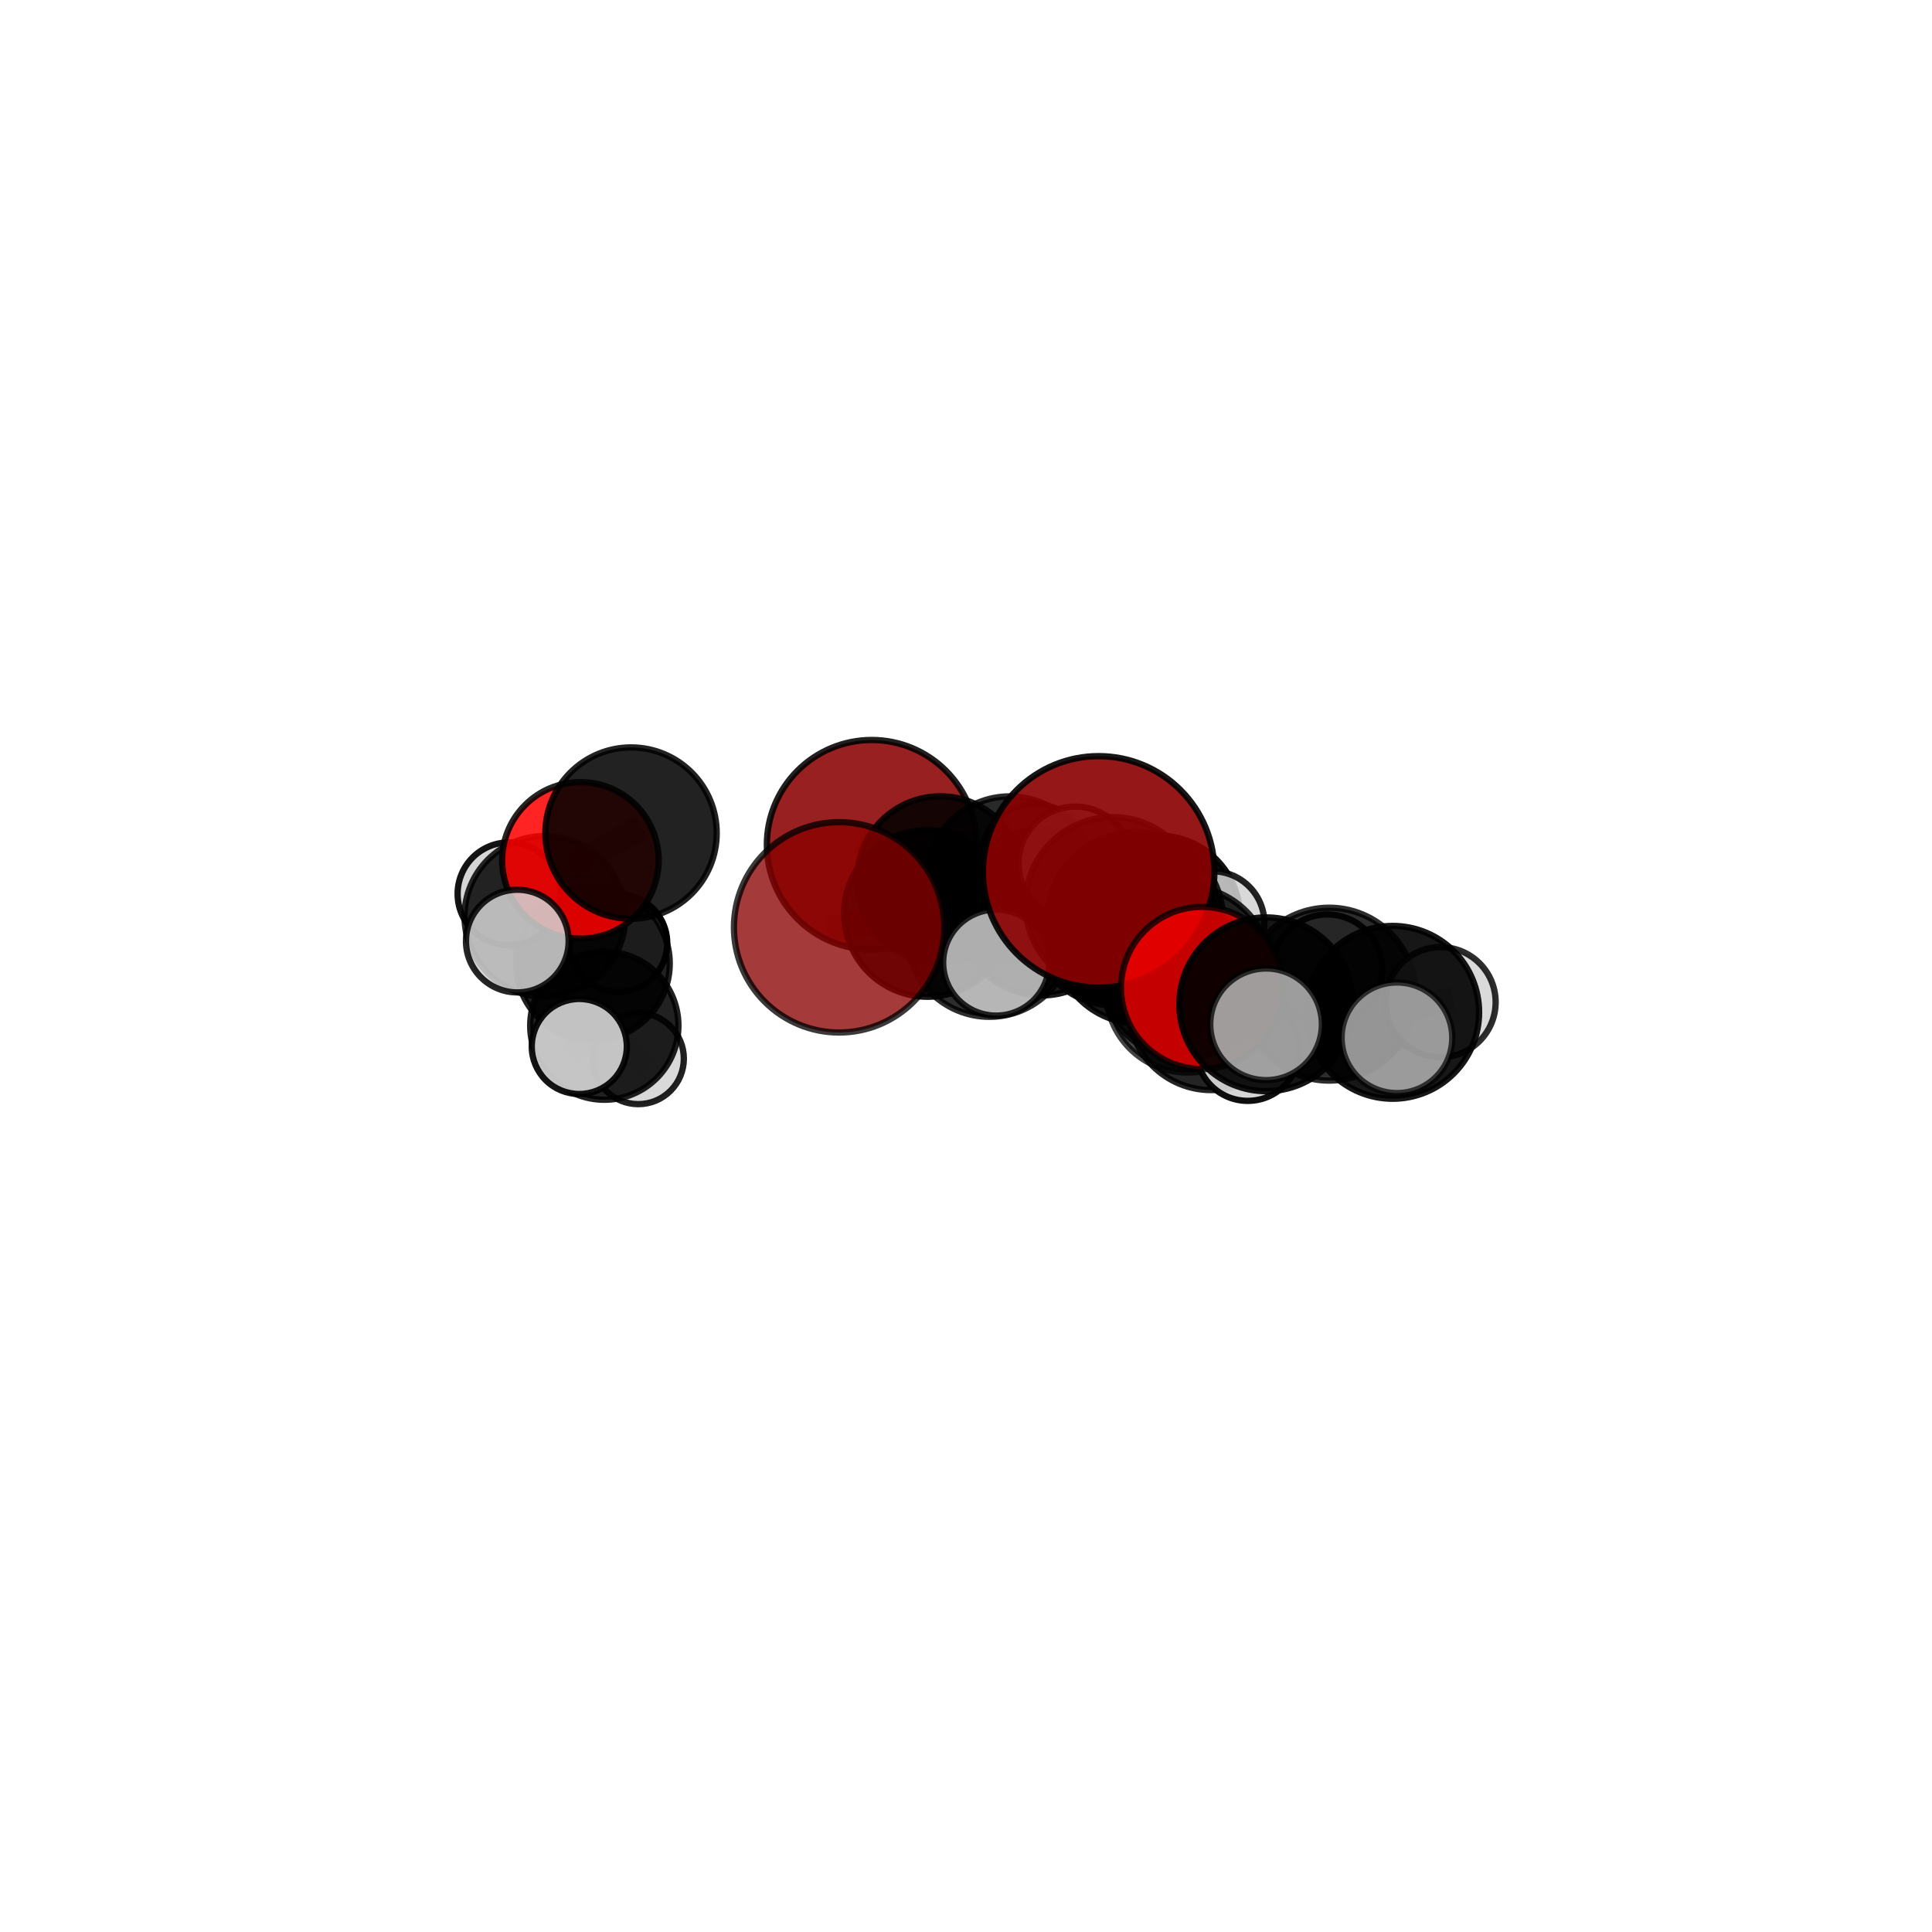 <?xml version="1.0" encoding="utf-8" standalone="no"?>
<!DOCTYPE svg PUBLIC "-//W3C//DTD SVG 1.1//EN"
  "http://www.w3.org/Graphics/SVG/1.1/DTD/svg11.dtd">
<svg xmlns:xlink="http://www.w3.org/1999/xlink" width="153pt" height="153pt" viewBox="0 0 153 153" xmlns="http://www.w3.org/2000/svg" version="1.1">
 <defs>
  <style type="text/css">*{stroke-linejoin: round; stroke-linecap: butt}</style>
 </defs>
 <g id="figure_1">
  <g id="patch_1">
   <path d="M 0 153 
L 153 153 
L 153 0 
L 0 0 
L 0 153 
z
" style="fill: none"/>
  </g>
  <g id="patch_2">
   <path d="M 7.2 145.8 
L 145.8 145.8 
L 145.8 7.2 
L 7.2 7.2 
L 7.2 145.8 
z
" style="fill: none"/>
  </g>
  <g id="axes_1">
   <g id="line2d_1">
    <path d="M 87.005 69.045 
L 89.891 72.869 
" clip-path="url(#pa0456fbda9)" style="fill: none; stroke: #808080; stroke-opacity: 0.774; stroke-width: 2; stroke-linecap: square"/>
   </g>
   <g id="line2d_2">
    <path d="M 89.891 72.869 
L 93.873 76.976 
" clip-path="url(#pa0456fbda9)" style="fill: none; stroke: #808080; stroke-opacity: 0.735; stroke-width: 2; stroke-linecap: square"/>
   </g>
   <g id="line2d_3">
    <path d="M 66.451 73.438 
L 73.456 72.334 
" clip-path="url(#pa0456fbda9)" style="fill: none; stroke: #808080; stroke-opacity: 0.693; stroke-width: 2; stroke-linecap: square"/>
   </g>
   <g id="line2d_4">
    <path d="M 73.456 72.334 
L 74.473 69.654 
" clip-path="url(#pa0456fbda9)" style="fill: none; stroke: #808080; stroke-opacity: 0.691; stroke-width: 2; stroke-linecap: square"/>
   </g>
   <g id="line2d_5">
    <path d="M 69.033 66.904 
L 74.473 69.654 
" clip-path="url(#pa0456fbda9)" style="fill: none; stroke: #808080; stroke-opacity: 0.691; stroke-width: 2; stroke-linecap: square"/>
   </g>
   <g id="line2d_6">
    <path d="M 95.195 78.238 
L 93.873 76.976 
" clip-path="url(#pa0456fbda9)" style="fill: none; stroke: #808080; stroke-opacity: 0.729; stroke-width: 2; stroke-linecap: square"/>
   </g>
   <g id="line2d_7">
    <path d="M 95.195 78.238 
L 100.275 79.533 
" clip-path="url(#pa0456fbda9)" style="fill: none; stroke: #808080; stroke-opacity: 0.735; stroke-width: 2; stroke-linecap: square"/>
   </g>
   <g id="line2d_8">
    <path d="M 100.275 79.533 
L 105.262 78.73 
" clip-path="url(#pa0456fbda9)" style="fill: none; stroke: #808080; stroke-opacity: 0.731; stroke-width: 2; stroke-linecap: square"/>
   </g>
   <g id="line2d_9">
    <path d="M 100.275 79.533 
L 100.263 81.118 
" clip-path="url(#pa0456fbda9)" style="fill: none; stroke: #808080; stroke-opacity: 0.737; stroke-width: 2; stroke-linecap: square"/>
   </g>
   <g id="line2d_10">
    <path d="M 45.964 68.135 
L 49.974 65.975 
" clip-path="url(#pa0456fbda9)" style="fill: none; stroke: #808080; stroke-opacity: 0.709; stroke-width: 2; stroke-linecap: square"/>
   </g>
   <g id="line2d_11">
    <path d="M 45.964 68.135 
L 43.152 72.573 
" clip-path="url(#pa0456fbda9)" style="fill: none; stroke: #808080; stroke-opacity: 0.678; stroke-width: 2; stroke-linecap: square"/>
   </g>
   <g id="line2d_12">
    <path d="M 43.152 72.573 
L 46.955 76.301 
" clip-path="url(#pa0456fbda9)" style="fill: none; stroke: #808080; stroke-opacity: 0.637; stroke-width: 2; stroke-linecap: square"/>
   </g>
   <g id="line2d_13">
    <path d="M 43.152 72.573 
L 40.313 70.787 
" clip-path="url(#pa0456fbda9)" style="fill: none; stroke: #808080; stroke-opacity: 0.658; stroke-width: 2; stroke-linecap: square"/>
   </g>
   <g id="line2d_14">
    <path d="M 43.152 72.573 
L 40.968 74.526 
" clip-path="url(#pa0456fbda9)" style="fill: none; stroke: #808080; stroke-opacity: 0.657; stroke-width: 2; stroke-linecap: square"/>
   </g>
   <g id="line2d_15">
    <path d="M 88.223 73.073 
L 90.167 74.411 
" clip-path="url(#pa0456fbda9)" style="fill: none; stroke: #808080; stroke-opacity: 0.69; stroke-width: 2; stroke-linecap: square"/>
   </g>
   <g id="line2d_16">
    <path d="M 88.223 73.073 
L 82.501 72.266 
" clip-path="url(#pa0456fbda9)" style="fill: none; stroke: #808080; stroke-opacity: 0.685; stroke-width: 2; stroke-linecap: square"/>
   </g>
   <g id="line2d_17">
    <path d="M 88.223 73.073 
L 91.753 72.623 
" clip-path="url(#pa0456fbda9)" style="fill: none; stroke: #808080; stroke-opacity: 0.676; stroke-width: 2; stroke-linecap: square"/>
   </g>
   <g id="line2d_18">
    <path d="M 90.167 74.411 
L 94.061 78.474 
" clip-path="url(#pa0456fbda9)" style="fill: none; stroke: #808080; stroke-opacity: 0.684; stroke-width: 2; stroke-linecap: square"/>
   </g>
   <g id="line2d_19">
    <path d="M 90.167 74.411 
L 88.103 71.593 
" clip-path="url(#pa0456fbda9)" style="fill: none; stroke: #808080; stroke-opacity: 0.716; stroke-width: 2; stroke-linecap: square"/>
   </g>
   <g id="line2d_20">
    <path d="M 82.501 72.266 
L 79.964 69.637 
" clip-path="url(#pa0456fbda9)" style="fill: none; stroke: #808080; stroke-opacity: 0.686; stroke-width: 2; stroke-linecap: square"/>
   </g>
   <g id="line2d_21">
    <path d="M 82.501 72.266 
L 78.36 73.941 
" clip-path="url(#pa0456fbda9)" style="fill: none; stroke: #808080; stroke-opacity: 0.687; stroke-width: 2; stroke-linecap: square"/>
   </g>
   <g id="line2d_22">
    <path d="M 91.753 72.623 
L 90.458 71.711 
" clip-path="url(#pa0456fbda9)" style="fill: none; stroke: #808080; stroke-opacity: 0.664; stroke-width: 2; stroke-linecap: square"/>
   </g>
   <g id="line2d_23">
    <path d="M 91.753 72.623 
L 96.013 73.117 
" clip-path="url(#pa0456fbda9)" style="fill: none; stroke: #808080; stroke-opacity: 0.669; stroke-width: 2; stroke-linecap: square"/>
   </g>
   <g id="line2d_24">
    <path d="M 94.061 78.474 
L 95.912 79.778 
" clip-path="url(#pa0456fbda9)" style="fill: none; stroke: #808080; stroke-opacity: 0.677; stroke-width: 2; stroke-linecap: square"/>
   </g>
   <g id="line2d_25">
    <path d="M 94.061 78.474 
L 95.581 80.716 
" clip-path="url(#pa0456fbda9)" style="fill: none; stroke: #808080; stroke-opacity: 0.656; stroke-width: 2; stroke-linecap: square"/>
   </g>
   <g id="line2d_26">
    <path d="M 88.103 71.593 
L 89.891 72.869 
" clip-path="url(#pa0456fbda9)" style="fill: none; stroke: #808080; stroke-opacity: 0.741; stroke-width: 2; stroke-linecap: square"/>
   </g>
   <g id="line2d_27">
    <path d="M 88.103 71.593 
L 85.148 68.36 
" clip-path="url(#pa0456fbda9)" style="fill: none; stroke: #808080; stroke-opacity: 0.746; stroke-width: 2; stroke-linecap: square"/>
   </g>
   <g id="line2d_28">
    <path d="M 79.964 69.637 
L 74.473 69.654 
" clip-path="url(#pa0456fbda9)" style="fill: none; stroke: #808080; stroke-opacity: 0.689; stroke-width: 2; stroke-linecap: square"/>
   </g>
   <g id="line2d_29">
    <path d="M 79.964 69.637 
L 81.921 67.851 
" clip-path="url(#pa0456fbda9)" style="fill: none; stroke: #808080; stroke-opacity: 0.686; stroke-width: 2; stroke-linecap: square"/>
   </g>
   <g id="line2d_30">
    <path d="M 78.36 73.941 
L 73.456 72.334 
" clip-path="url(#pa0456fbda9)" style="fill: none; stroke: #808080; stroke-opacity: 0.69; stroke-width: 2; stroke-linecap: square"/>
   </g>
   <g id="line2d_31">
    <path d="M 78.36 73.941 
L 78.89 76.229 
" clip-path="url(#pa0456fbda9)" style="fill: none; stroke: #808080; stroke-opacity: 0.688; stroke-width: 2; stroke-linecap: square"/>
   </g>
   <g id="line2d_32">
    <path d="M 95.912 79.778 
L 93.873 76.976 
" clip-path="url(#pa0456fbda9)" style="fill: none; stroke: #808080; stroke-opacity: 0.703; stroke-width: 2; stroke-linecap: square"/>
   </g>
   <g id="line2d_33">
    <path d="M 95.912 79.778 
L 98.812 83.089 
" clip-path="url(#pa0456fbda9)" style="fill: none; stroke: #808080; stroke-opacity: 0.673; stroke-width: 2; stroke-linecap: square"/>
   </g>
   <g id="line2d_34">
    <path d="M 105.262 78.73 
L 110.291 80.169 
" clip-path="url(#pa0456fbda9)" style="fill: none; stroke: #808080; stroke-opacity: 0.728; stroke-width: 2; stroke-linecap: square"/>
   </g>
   <g id="line2d_35">
    <path d="M 105.262 78.73 
L 105.11 76.78 
" clip-path="url(#pa0456fbda9)" style="fill: none; stroke: #808080; stroke-opacity: 0.727; stroke-width: 2; stroke-linecap: square"/>
   </g>
   <g id="line2d_36">
    <path d="M 46.955 76.301 
L 47.858 81.224 
" clip-path="url(#pa0456fbda9)" style="fill: none; stroke: #808080; stroke-opacity: 0.603; stroke-width: 2; stroke-linecap: square"/>
   </g>
   <g id="line2d_37">
    <path d="M 46.955 76.301 
L 48.968 74.687 
" clip-path="url(#pa0456fbda9)" style="fill: none; stroke: #808080; stroke-opacity: 0.616; stroke-width: 2; stroke-linecap: square"/>
   </g>
   <g id="line2d_38">
    <path d="M 110.291 80.169 
L 114.085 79.363 
" clip-path="url(#pa0456fbda9)" style="fill: none; stroke: #808080; stroke-opacity: 0.727; stroke-width: 2; stroke-linecap: square"/>
   </g>
   <g id="line2d_39">
    <path d="M 110.291 80.169 
L 110.627 82.184 
" clip-path="url(#pa0456fbda9)" style="fill: none; stroke: #808080; stroke-opacity: 0.729; stroke-width: 2; stroke-linecap: square"/>
   </g>
   <g id="line2d_40">
    <path d="M 47.858 81.224 
L 50.548 83.832 
" clip-path="url(#pa0456fbda9)" style="fill: none; stroke: #808080; stroke-opacity: 0.574; stroke-width: 2; stroke-linecap: square"/>
   </g>
   <g id="line2d_41">
    <path d="M 47.858 81.224 
L 45.875 82.874 
" clip-path="url(#pa0456fbda9)" style="fill: none; stroke: #808080; stroke-opacity: 0.59; stroke-width: 2; stroke-linecap: square"/>
   </g>
   <g id="Path3DCollection_1">
    <path d="M 48.968 78.558 
C 49.994 78.558 50.979 78.15 51.705 77.424 
C 52.431 76.698 52.839 75.713 52.839 74.687 
C 52.839 73.66 52.431 72.675 51.705 71.949 
C 50.979 71.223 49.994 70.815 48.968 70.815 
C 47.941 70.815 46.956 71.223 46.23 71.949 
C 45.504 72.675 45.096 73.66 45.096 74.687 
C 45.096 75.713 45.504 76.698 46.23 77.424 
C 46.956 78.15 47.941 78.558 48.968 78.558 
z
" clip-path="url(#pa0456fbda9)" style="fill: #d3d3d3; stroke: #000000; stroke-width: 0.5"/>
    <path d="M 50.548 87.44 
C 51.505 87.44 52.423 87.06 53.099 86.383 
C 53.776 85.707 54.156 84.789 54.156 83.832 
C 54.156 82.875 53.776 81.957 53.099 81.28 
C 52.423 80.604 51.505 80.223 50.548 80.223 
C 49.591 80.223 48.673 80.604 47.996 81.28 
C 47.32 81.957 46.939 82.875 46.939 83.832 
C 46.939 84.789 47.32 85.707 47.996 86.383 
C 48.673 87.06 49.591 87.44 50.548 87.44 
z
" clip-path="url(#pa0456fbda9)" style="fill: #d3d3d3; fill-opacity: 0.869; stroke: #000000; stroke-opacity: 0.869; stroke-width: 0.5"/>
    <path d="M 46.955 82.385 
C 48.569 82.385 50.116 81.744 51.257 80.603 
C 52.398 79.462 53.039 77.915 53.039 76.301 
C 53.039 74.687 52.398 73.139 51.257 71.998 
C 50.116 70.857 48.569 70.216 46.955 70.216 
C 45.341 70.216 43.794 70.857 42.653 71.998 
C 41.512 73.139 40.87 74.687 40.87 76.301 
C 40.87 77.915 41.512 79.462 42.653 80.603 
C 43.794 81.744 45.341 82.385 46.955 82.385 
z
" clip-path="url(#pa0456fbda9)" style="fill-opacity: 0.866; stroke: #000000; stroke-opacity: 0.866; stroke-width: 0.5"/>
    <path d="M 40.313 74.861 
C 41.393 74.861 42.43 74.432 43.194 73.668 
C 43.958 72.904 44.387 71.868 44.387 70.787 
C 44.387 69.707 43.958 68.67 43.194 67.906 
C 42.43 67.142 41.393 66.713 40.313 66.713 
C 39.232 66.713 38.196 67.142 37.432 67.906 
C 36.668 68.67 36.239 69.707 36.239 70.787 
C 36.239 71.868 36.668 72.904 37.432 73.668 
C 38.196 74.432 39.232 74.861 40.313 74.861 
z
" clip-path="url(#pa0456fbda9)" style="fill: #d3d3d3; fill-opacity: 0.919; stroke: #000000; stroke-opacity: 0.919; stroke-width: 0.5"/>
    <path d="M 69.033 75.207 
C 71.235 75.207 73.347 74.332 74.904 72.775 
C 76.462 71.218 77.337 69.106 77.337 66.904 
C 77.337 64.701 76.462 62.589 74.904 61.032 
C 73.347 59.475 71.235 58.6 69.033 58.6 
C 66.831 58.6 64.719 59.475 63.162 61.032 
C 61.604 62.589 60.729 64.701 60.729 66.904 
C 60.729 69.106 61.604 71.218 63.162 72.775 
C 64.719 74.332 66.831 75.207 69.033 75.207 
z
" clip-path="url(#pa0456fbda9)" style="fill: #8b0000; fill-opacity: 0.874; stroke: #000000; stroke-opacity: 0.874; stroke-width: 0.5"/>
    <path d="M 81.921 72.042 
C 83.033 72.042 84.099 71.601 84.885 70.815 
C 85.671 70.029 86.113 68.962 86.113 67.851 
C 86.113 66.739 85.671 65.673 84.885 64.887 
C 84.099 64.101 83.033 63.659 81.921 63.659 
C 80.81 63.659 79.744 64.101 78.958 64.887 
C 78.172 65.673 77.73 66.739 77.73 67.851 
C 77.73 68.962 78.172 70.029 78.958 70.815 
C 79.744 71.601 80.81 72.042 81.921 72.042 
z
" clip-path="url(#pa0456fbda9)" style="fill: #d3d3d3; fill-opacity: 0.854; stroke: #000000; stroke-opacity: 0.854; stroke-width: 0.5"/>
    <path d="M 47.858 87.093 
C 49.414 87.093 50.907 86.475 52.008 85.374 
C 53.109 84.273 53.727 82.78 53.727 81.224 
C 53.727 79.667 53.109 78.174 52.008 77.073 
C 50.907 75.973 49.414 75.354 47.858 75.354 
C 46.301 75.354 44.808 75.973 43.707 77.073 
C 42.606 78.174 41.988 79.667 41.988 81.224 
C 41.988 82.78 42.606 84.273 43.707 85.374 
C 44.808 86.475 46.301 87.093 47.858 87.093 
z
" clip-path="url(#pa0456fbda9)" style="fill-opacity: 0.871; stroke: #000000; stroke-opacity: 0.871; stroke-width: 0.5"/>
    <path d="M 90.458 75.787 
C 91.539 75.787 92.576 75.358 93.34 74.593 
C 94.105 73.829 94.534 72.792 94.534 71.711 
C 94.534 70.63 94.105 69.594 93.34 68.829 
C 92.576 68.065 91.539 67.636 90.458 67.636 
C 89.377 67.636 88.341 68.065 87.576 68.829 
C 86.812 69.594 86.383 70.63 86.383 71.711 
C 86.383 72.792 86.812 73.829 87.576 74.593 
C 88.341 75.358 89.377 75.787 90.458 75.787 
z
" clip-path="url(#pa0456fbda9)" style="fill: #d3d3d3; fill-opacity: 0.857; stroke: #000000; stroke-opacity: 0.857; stroke-width: 0.5"/>
    <path d="M 43.152 78.939 
C 44.84 78.939 46.46 78.268 47.653 77.074 
C 48.847 75.88 49.518 74.261 49.518 72.573 
C 49.518 70.884 48.847 69.265 47.653 68.071 
C 46.46 66.877 44.84 66.206 43.152 66.206 
C 41.464 66.206 39.844 66.877 38.65 68.071 
C 37.456 69.265 36.786 70.884 36.786 72.573 
C 36.786 74.261 37.456 75.88 38.65 77.074 
C 39.844 78.268 41.464 78.939 43.152 78.939 
z
" clip-path="url(#pa0456fbda9)" style="fill-opacity: 0.837; stroke: #000000; stroke-opacity: 0.837; stroke-width: 0.5"/>
    <path d="M 79.964 76.206 
C 81.706 76.206 83.377 75.514 84.609 74.282 
C 85.841 73.05 86.533 71.379 86.533 69.637 
C 86.533 67.894 85.841 66.223 84.609 64.991 
C 83.377 63.759 81.706 63.067 79.964 63.067 
C 78.222 63.067 76.551 63.759 75.319 64.991 
C 74.087 66.223 73.395 67.894 73.395 69.637 
C 73.395 71.379 74.087 73.05 75.319 74.282 
C 76.551 75.514 78.222 76.206 79.964 76.206 
z
" clip-path="url(#pa0456fbda9)" style="fill-opacity: 0.839; stroke: #000000; stroke-opacity: 0.839; stroke-width: 0.5"/>
    <path d="M 45.964 74.333 
C 47.608 74.333 49.184 73.68 50.347 72.517 
C 51.509 71.355 52.162 69.779 52.162 68.135 
C 52.162 66.491 51.509 64.915 50.347 63.753 
C 49.184 62.59 47.608 61.937 45.964 61.937 
C 44.321 61.937 42.744 62.59 41.582 63.753 
C 40.42 64.915 39.767 66.491 39.767 68.135 
C 39.767 69.779 40.42 71.355 41.582 72.517 
C 42.744 73.68 44.321 74.333 45.964 74.333 
z
" clip-path="url(#pa0456fbda9)" style="fill: #ff0000; fill-opacity: 0.858; stroke: #000000; stroke-opacity: 0.858; stroke-width: 0.5"/>
    <path d="M 45.875 86.638 
C 46.874 86.638 47.831 86.242 48.537 85.536 
C 49.243 84.83 49.64 83.872 49.64 82.874 
C 49.64 81.876 49.243 80.918 48.537 80.212 
C 47.831 79.506 46.874 79.11 45.875 79.11 
C 44.877 79.11 43.92 79.506 43.214 80.212 
C 42.508 80.918 42.111 81.876 42.111 82.874 
C 42.111 83.872 42.508 84.83 43.214 85.536 
C 43.92 86.242 44.877 86.638 45.875 86.638 
z
" clip-path="url(#pa0456fbda9)" style="fill: #d3d3d3; fill-opacity: 0.919; stroke: #000000; stroke-opacity: 0.919; stroke-width: 0.5"/>
    <path d="M 74.473 76.248 
C 76.222 76.248 77.899 75.553 79.136 74.316 
C 80.372 73.08 81.067 71.402 81.067 69.654 
C 81.067 67.905 80.372 66.228 79.136 64.991 
C 77.899 63.755 76.222 63.06 74.473 63.06 
C 72.725 63.06 71.047 63.755 69.811 64.991 
C 68.574 66.228 67.88 67.905 67.88 69.654 
C 67.88 71.402 68.574 73.08 69.811 74.316 
C 71.047 75.553 72.725 76.248 74.473 76.248 
z
" clip-path="url(#pa0456fbda9)" style="fill-opacity: 0.861; stroke: #000000; stroke-opacity: 0.861; stroke-width: 0.5"/>
    <path d="M 91.753 79.076 
C 93.464 79.076 95.105 78.396 96.315 77.186 
C 97.525 75.976 98.205 74.334 98.205 72.623 
C 98.205 70.912 97.525 69.271 96.315 68.061 
C 95.105 66.851 93.464 66.171 91.753 66.171 
C 90.041 66.171 88.4 66.851 87.19 68.061 
C 85.98 69.271 85.3 70.912 85.3 72.623 
C 85.3 74.334 85.98 75.976 87.19 77.186 
C 88.4 78.396 90.041 79.076 91.753 79.076 
z
" clip-path="url(#pa0456fbda9)" style="fill-opacity: 0.935; stroke: #000000; stroke-opacity: 0.935; stroke-width: 0.5"/>
    <path d="M 49.974 72.76 
C 51.774 72.76 53.5 72.045 54.772 70.772 
C 56.044 69.5 56.759 67.774 56.759 65.975 
C 56.759 64.175 56.044 62.449 54.772 61.177 
C 53.5 59.904 51.774 59.189 49.974 59.189 
C 48.175 59.189 46.449 59.904 45.176 61.177 
C 43.904 62.449 43.189 64.175 43.189 65.975 
C 43.189 67.774 43.904 69.5 45.176 70.772 
C 46.449 72.045 48.175 72.76 49.974 72.76 
z
" clip-path="url(#pa0456fbda9)" style="fill-opacity: 0.864; stroke: #000000; stroke-opacity: 0.864; stroke-width: 0.5"/>
    <path d="M 40.968 78.592 
C 42.046 78.592 43.08 78.163 43.843 77.401 
C 44.605 76.638 45.033 75.604 45.033 74.526 
C 45.033 73.448 44.605 72.414 43.843 71.651 
C 43.08 70.889 42.046 70.461 40.968 70.461 
C 39.89 70.461 38.856 70.889 38.093 71.651 
C 37.331 72.414 36.902 73.448 36.902 74.526 
C 36.902 75.604 37.331 76.638 38.093 77.401 
C 38.856 78.163 39.89 78.592 40.968 78.592 
z
" clip-path="url(#pa0456fbda9)" style="fill: #d3d3d3; fill-opacity: 0.855; stroke: #000000; stroke-opacity: 0.855; stroke-width: 0.5"/>
    <path d="M 96.013 77.234 
C 97.105 77.234 98.153 76.8 98.925 76.028 
C 99.697 75.256 100.131 74.209 100.131 73.117 
C 100.131 72.025 99.697 70.977 98.925 70.205 
C 98.153 69.433 97.105 68.999 96.013 68.999 
C 94.921 68.999 93.874 69.433 93.102 70.205 
C 92.329 70.977 91.896 72.025 91.896 73.117 
C 91.896 74.209 92.329 75.256 93.102 76.028 
C 93.874 76.8 94.921 77.234 96.013 77.234 
z
" clip-path="url(#pa0456fbda9)" style="fill: #d3d3d3; fill-opacity: 0.863; stroke: #000000; stroke-opacity: 0.863; stroke-width: 0.5"/>
    <path d="M 82.501 78.83 
C 84.242 78.83 85.911 78.138 87.142 76.907 
C 88.373 75.677 89.065 74.007 89.065 72.266 
C 89.065 70.525 88.373 68.856 87.142 67.625 
C 85.911 66.394 84.242 65.702 82.501 65.702 
C 80.76 65.702 79.091 66.394 77.86 67.625 
C 76.629 68.856 75.937 70.525 75.937 72.266 
C 75.937 74.007 76.629 75.677 77.86 76.907 
C 79.091 78.138 80.76 78.83 82.501 78.83 
z
" clip-path="url(#pa0456fbda9)" style="fill-opacity: 0.903; stroke: #000000; stroke-opacity: 0.903; stroke-width: 0.5"/>
    <path d="M 88.223 79.619 
C 89.959 79.619 91.624 78.929 92.852 77.702 
C 94.079 76.474 94.769 74.809 94.769 73.073 
C 94.769 71.337 94.079 69.672 92.852 68.445 
C 91.624 67.217 89.959 66.527 88.223 66.527 
C 86.487 66.527 84.822 67.217 83.595 68.445 
C 82.367 69.672 81.677 71.337 81.677 73.073 
C 81.677 74.809 82.367 76.474 83.595 77.702 
C 84.822 78.929 86.487 79.619 88.223 79.619 
z
" clip-path="url(#pa0456fbda9)" style="fill-opacity: 0.899; stroke: #000000; stroke-opacity: 0.899; stroke-width: 0.5"/>
    <path d="M 73.456 78.935 
C 75.207 78.935 76.886 78.239 78.124 77.002 
C 79.362 75.764 80.057 74.084 80.057 72.334 
C 80.057 70.583 79.362 68.904 78.124 67.666 
C 76.886 66.428 75.207 65.733 73.456 65.733 
C 71.706 65.733 70.027 66.428 68.789 67.666 
C 67.551 68.904 66.855 70.583 66.855 72.334 
C 66.855 74.084 67.551 75.764 68.789 77.002 
C 70.027 78.239 71.706 78.935 73.456 78.935 
z
" clip-path="url(#pa0456fbda9)" style="fill-opacity: 0.917; stroke: #000000; stroke-opacity: 0.917; stroke-width: 0.5"/>
    <path d="M 78.36 80.524 
C 80.106 80.524 81.781 79.831 83.016 78.596 
C 84.25 77.362 84.944 75.687 84.944 73.941 
C 84.944 72.195 84.25 70.52 83.016 69.286 
C 81.781 68.051 80.106 67.357 78.36 67.357 
C 76.614 67.357 74.94 68.051 73.705 69.286 
C 72.471 70.52 71.777 72.195 71.777 73.941 
C 71.777 75.687 72.471 77.362 73.705 78.596 
C 74.94 79.831 76.614 80.524 78.36 80.524 
z
" clip-path="url(#pa0456fbda9)" style="fill-opacity: 0.821; stroke: #000000; stroke-opacity: 0.821; stroke-width: 0.5"/>
    <path d="M 95.581 84.708 
C 96.639 84.708 97.655 84.288 98.403 83.539 
C 99.152 82.791 99.573 81.775 99.573 80.716 
C 99.573 79.658 99.152 78.642 98.403 77.894 
C 97.655 77.145 96.639 76.724 95.581 76.724 
C 94.522 76.724 93.507 77.145 92.758 77.894 
C 92.009 78.642 91.589 79.658 91.589 80.716 
C 91.589 81.775 92.009 82.791 92.758 83.539 
C 93.507 84.288 94.522 84.708 95.581 84.708 
z
" clip-path="url(#pa0456fbda9)" style="fill: #d3d3d3; fill-opacity: 0.911; stroke: #000000; stroke-opacity: 0.911; stroke-width: 0.5"/>
    <path d="M 66.451 81.767 
C 68.66 81.767 70.779 80.89 72.341 79.328 
C 73.903 77.766 74.78 75.647 74.78 73.438 
C 74.78 71.229 73.903 69.111 72.341 67.549 
C 70.779 65.987 68.66 65.109 66.451 65.109 
C 64.242 65.109 62.124 65.987 60.562 67.549 
C 59 69.111 58.122 71.229 58.122 73.438 
C 58.122 75.647 59 77.766 60.562 79.328 
C 62.124 80.89 64.242 81.767 66.451 81.767 
z
" clip-path="url(#pa0456fbda9)" style="fill: #8b0000; fill-opacity: 0.772; stroke: #000000; stroke-opacity: 0.772; stroke-width: 0.5"/>
    <path d="M 90.167 81.047 
C 91.927 81.047 93.615 80.348 94.859 79.103 
C 96.103 77.859 96.803 76.171 96.803 74.411 
C 96.803 72.652 96.103 70.964 94.859 69.719 
C 93.615 68.475 91.927 67.776 90.167 67.776 
C 88.407 67.776 86.72 68.475 85.475 69.719 
C 84.231 70.964 83.532 72.652 83.532 74.411 
C 83.532 76.171 84.231 77.859 85.475 79.103 
C 86.72 80.348 88.407 81.047 90.167 81.047 
z
" clip-path="url(#pa0456fbda9)" style="fill-opacity: 0.91; stroke: #000000; stroke-opacity: 0.91; stroke-width: 0.5"/>
    <path d="M 94.061 84.937 
C 95.775 84.937 97.42 84.256 98.632 83.044 
C 99.844 81.832 100.525 80.188 100.525 78.474 
C 100.525 76.76 99.844 75.116 98.632 73.904 
C 97.42 72.692 95.775 72.011 94.061 72.011 
C 92.347 72.011 90.703 72.692 89.491 73.904 
C 88.279 75.116 87.598 76.76 87.598 78.474 
C 87.598 80.188 88.279 81.832 89.491 83.044 
C 90.703 84.256 92.347 84.937 94.061 84.937 
z
" clip-path="url(#pa0456fbda9)" style="fill-opacity: 0.736; stroke: #000000; stroke-opacity: 0.736; stroke-width: 0.5"/>
    <path d="M 78.89 80.429 
C 80.004 80.429 81.072 79.986 81.86 79.199 
C 82.647 78.411 83.09 77.343 83.09 76.229 
C 83.09 75.116 82.647 74.047 81.86 73.26 
C 81.072 72.472 80.004 72.03 78.89 72.03 
C 77.777 72.03 76.708 72.472 75.921 73.26 
C 75.133 74.047 74.691 75.116 74.691 76.229 
C 74.691 77.343 75.133 78.411 75.921 79.199 
C 76.708 79.986 77.777 80.429 78.89 80.429 
z
" clip-path="url(#pa0456fbda9)" style="fill: #d3d3d3; fill-opacity: 0.824; stroke: #000000; stroke-opacity: 0.824; stroke-width: 0.5"/>
    <path d="M 85.148 72.844 
C 86.337 72.844 87.478 72.372 88.319 71.531 
C 89.16 70.69 89.632 69.55 89.632 68.36 
C 89.632 67.171 89.16 66.031 88.319 65.19 
C 87.478 64.349 86.337 63.876 85.148 63.876 
C 83.959 63.876 82.818 64.349 81.977 65.19 
C 81.137 66.031 80.664 67.171 80.664 68.36 
C 80.664 69.55 81.137 70.69 81.977 71.531 
C 82.818 72.372 83.959 72.844 85.148 72.844 
z
" clip-path="url(#pa0456fbda9)" style="fill: #d3d3d3; fill-opacity: 0.836; stroke: #000000; stroke-opacity: 0.836; stroke-width: 0.5"/>
    <path d="M 88.103 78.482 
C 89.93 78.482 91.683 77.756 92.975 76.464 
C 94.266 75.172 94.992 73.42 94.992 71.593 
C 94.992 69.766 94.266 68.014 92.975 66.722 
C 91.683 65.43 89.93 64.704 88.103 64.704 
C 86.276 64.704 84.524 65.43 83.232 66.722 
C 81.94 68.014 81.214 69.766 81.214 71.593 
C 81.214 73.42 81.94 75.172 83.232 76.464 
C 84.524 77.756 86.276 78.482 88.103 78.482 
z
" clip-path="url(#pa0456fbda9)" style="fill-opacity: 0.801; stroke: #000000; stroke-opacity: 0.801; stroke-width: 0.5"/>
    <path d="M 95.912 86.326 
C 97.649 86.326 99.315 85.636 100.543 84.408 
C 101.771 83.18 102.461 81.514 102.461 79.778 
C 102.461 78.041 101.771 76.375 100.543 75.147 
C 99.315 73.919 97.649 73.229 95.912 73.229 
C 94.176 73.229 92.51 73.919 91.282 75.147 
C 90.054 76.375 89.364 78.041 89.364 79.778 
C 89.364 81.514 90.054 83.18 91.282 84.408 
C 92.51 85.636 94.176 86.326 95.912 86.326 
z
" clip-path="url(#pa0456fbda9)" style="fill-opacity: 0.857; stroke: #000000; stroke-opacity: 0.857; stroke-width: 0.5"/>
    <path d="M 98.812 87.18 
C 99.897 87.18 100.938 86.749 101.705 85.981 
C 102.472 85.214 102.903 84.174 102.903 83.089 
C 102.903 82.004 102.472 80.963 101.705 80.196 
C 100.938 79.429 99.897 78.998 98.812 78.998 
C 97.727 78.998 96.687 79.429 95.92 80.196 
C 95.152 80.963 94.721 82.004 94.721 83.089 
C 94.721 84.174 95.152 85.214 95.92 85.981 
C 96.687 86.749 97.727 87.18 98.812 87.18 
z
" clip-path="url(#pa0456fbda9)" style="fill: #d3d3d3; fill-opacity: 0.945; stroke: #000000; stroke-opacity: 0.945; stroke-width: 0.5"/>
    <path d="M 89.891 79.838 
C 91.739 79.838 93.512 79.104 94.819 77.797 
C 96.125 76.49 96.86 74.717 96.86 72.869 
C 96.86 71.021 96.125 69.249 94.819 67.942 
C 93.512 66.635 91.739 65.901 89.891 65.901 
C 88.043 65.901 86.271 66.635 84.964 67.942 
C 83.657 69.249 82.923 71.021 82.923 72.869 
C 82.923 74.717 83.657 76.49 84.964 77.797 
C 86.271 79.104 88.043 79.838 89.891 79.838 
z
" clip-path="url(#pa0456fbda9)" style="fill-opacity: 0.86; stroke: #000000; stroke-opacity: 0.86; stroke-width: 0.5"/>
    <path d="M 93.873 83.781 
C 95.677 83.781 97.408 83.064 98.684 81.788 
C 99.96 80.512 100.677 78.781 100.677 76.976 
C 100.677 75.171 99.96 73.44 98.684 72.164 
C 97.408 70.888 95.677 70.171 93.873 70.171 
C 92.068 70.171 90.337 70.888 89.061 72.164 
C 87.785 73.44 87.068 75.171 87.068 76.976 
C 87.068 78.781 87.785 80.512 89.061 81.788 
C 90.337 83.064 92.068 83.781 93.873 83.781 
z
" clip-path="url(#pa0456fbda9)" style="fill-opacity: 0.828; stroke: #000000; stroke-opacity: 0.828; stroke-width: 0.5"/>
    <path d="M 105.11 81.14 
C 106.267 81.14 107.376 80.68 108.193 79.863 
C 109.011 79.045 109.47 77.936 109.47 76.78 
C 109.47 75.623 109.011 74.514 108.193 73.697 
C 107.376 72.879 106.267 72.419 105.11 72.419 
C 103.954 72.419 102.845 72.879 102.027 73.697 
C 101.21 74.514 100.75 75.623 100.75 76.78 
C 100.75 77.936 101.21 79.045 102.027 79.863 
C 102.845 80.68 103.954 81.14 105.11 81.14 
z
" clip-path="url(#pa0456fbda9)" style="fill: #d3d3d3; fill-opacity: 0.925; stroke: #000000; stroke-opacity: 0.925; stroke-width: 0.5"/>
    <path d="M 105.262 85.575 
C 107.078 85.575 108.819 84.854 110.103 83.571 
C 111.387 82.287 112.108 80.545 112.108 78.73 
C 112.108 76.915 111.387 75.173 110.103 73.89 
C 108.819 72.606 107.078 71.885 105.262 71.885 
C 103.447 71.885 101.706 72.606 100.422 73.89 
C 99.138 75.173 98.417 76.915 98.417 78.73 
C 98.417 80.545 99.138 82.287 100.422 83.571 
C 101.706 84.854 103.447 85.575 105.262 85.575 
z
" clip-path="url(#pa0456fbda9)" style="fill-opacity: 0.824; stroke: #000000; stroke-opacity: 0.824; stroke-width: 0.5"/>
    <path d="M 114.085 83.722 
C 115.241 83.722 116.35 83.263 117.167 82.445 
C 117.985 81.628 118.444 80.519 118.444 79.363 
C 118.444 78.207 117.985 77.098 117.167 76.281 
C 116.35 75.464 115.241 75.004 114.085 75.004 
C 112.929 75.004 111.821 75.464 111.003 76.281 
C 110.186 77.098 109.726 78.207 109.726 79.363 
C 109.726 80.519 110.186 81.628 111.003 82.445 
C 111.821 83.263 112.929 83.722 114.085 83.722 
z
" clip-path="url(#pa0456fbda9)" style="fill: #d3d3d3; fill-opacity: 0.821; stroke: #000000; stroke-opacity: 0.821; stroke-width: 0.5"/>
    <path d="M 87.005 78.21 
C 89.436 78.21 91.767 77.244 93.486 75.526 
C 95.204 73.807 96.17 71.476 96.17 69.045 
C 96.17 66.614 95.204 64.283 93.486 62.564 
C 91.767 60.846 89.436 59.88 87.005 59.88 
C 84.574 59.88 82.243 60.846 80.524 62.564 
C 78.805 64.283 77.84 66.614 77.84 69.045 
C 77.84 71.476 78.805 73.807 80.524 75.526 
C 82.243 77.244 84.574 78.21 87.005 78.21 
z
" clip-path="url(#pa0456fbda9)" style="fill: #8b0000; fill-opacity: 0.907; stroke: #000000; stroke-opacity: 0.907; stroke-width: 0.5"/>
    <path d="M 95.195 84.659 
C 96.898 84.659 98.532 83.983 99.736 82.779 
C 100.94 81.574 101.617 79.941 101.617 78.238 
C 101.617 76.535 100.94 74.902 99.736 73.697 
C 98.532 72.493 96.898 71.817 95.195 71.817 
C 93.492 71.817 91.859 72.493 90.655 73.697 
C 89.45 74.902 88.774 76.535 88.774 78.238 
C 88.774 79.941 89.45 81.574 90.655 82.779 
C 91.859 83.983 93.492 84.659 95.195 84.659 
z
" clip-path="url(#pa0456fbda9)" style="fill: #ff0000; fill-opacity: 0.768; stroke: #000000; stroke-opacity: 0.768; stroke-width: 0.5"/>
    <path d="M 110.291 87.013 
C 112.106 87.013 113.847 86.292 115.13 85.008 
C 116.413 83.725 117.134 81.984 117.134 80.169 
C 117.134 78.355 116.413 76.614 115.13 75.331 
C 113.847 74.047 112.106 73.326 110.291 73.326 
C 108.476 73.326 106.736 74.047 105.452 75.331 
C 104.169 76.614 103.448 78.355 103.448 80.169 
C 103.448 81.984 104.169 83.725 105.452 85.008 
C 106.736 86.292 108.476 87.013 110.291 87.013 
z
" clip-path="url(#pa0456fbda9)" style="fill-opacity: 0.907; stroke: #000000; stroke-opacity: 0.907; stroke-width: 0.5"/>
    <path d="M 100.275 86.414 
C 102.1 86.414 103.85 85.689 105.141 84.398 
C 106.431 83.108 107.156 81.358 107.156 79.533 
C 107.156 77.708 106.431 75.958 105.141 74.668 
C 103.85 73.378 102.1 72.653 100.275 72.653 
C 98.451 72.653 96.701 73.378 95.41 74.668 
C 94.12 75.958 93.395 77.708 93.395 79.533 
C 93.395 81.358 94.12 83.108 95.41 84.398 
C 96.701 85.689 98.451 86.414 100.275 86.414 
z
" clip-path="url(#pa0456fbda9)" style="fill-opacity: 0.913; stroke: #000000; stroke-opacity: 0.913; stroke-width: 0.5"/>
    <path d="M 110.627 86.565 
C 111.789 86.565 112.903 86.104 113.725 85.282 
C 114.546 84.461 115.008 83.346 115.008 82.184 
C 115.008 81.023 114.546 79.908 113.725 79.087 
C 112.903 78.265 111.789 77.804 110.627 77.804 
C 109.465 77.804 108.351 78.265 107.529 79.087 
C 106.708 79.908 106.246 81.023 106.246 82.184 
C 106.246 83.346 106.708 84.461 107.529 85.282 
C 108.351 86.104 109.465 86.565 110.627 86.565 
z
" clip-path="url(#pa0456fbda9)" style="fill: #d3d3d3; fill-opacity: 0.7; stroke: #000000; stroke-opacity: 0.7; stroke-width: 0.5"/>
    <path d="M 100.263 85.538 
C 101.436 85.538 102.56 85.072 103.389 84.244 
C 104.218 83.415 104.684 82.29 104.684 81.118 
C 104.684 79.946 104.218 78.821 103.389 77.992 
C 102.56 77.164 101.436 76.698 100.263 76.698 
C 99.091 76.698 97.967 77.164 97.138 77.992 
C 96.309 78.821 95.843 79.946 95.843 81.118 
C 95.843 82.29 96.309 83.415 97.138 84.244 
C 97.967 85.072 99.091 85.538 100.263 85.538 
z
" clip-path="url(#pa0456fbda9)" style="fill: #d3d3d3; fill-opacity: 0.74; stroke: #000000; stroke-opacity: 0.74; stroke-width: 0.5"/>
   </g>
  </g>
 </g>
 <defs>
  <clipPath id="pa0456fbda9">
   <rect x="7.2" y="7.2" width="138.6" height="138.6"/>
  </clipPath>
 </defs>
</svg>
